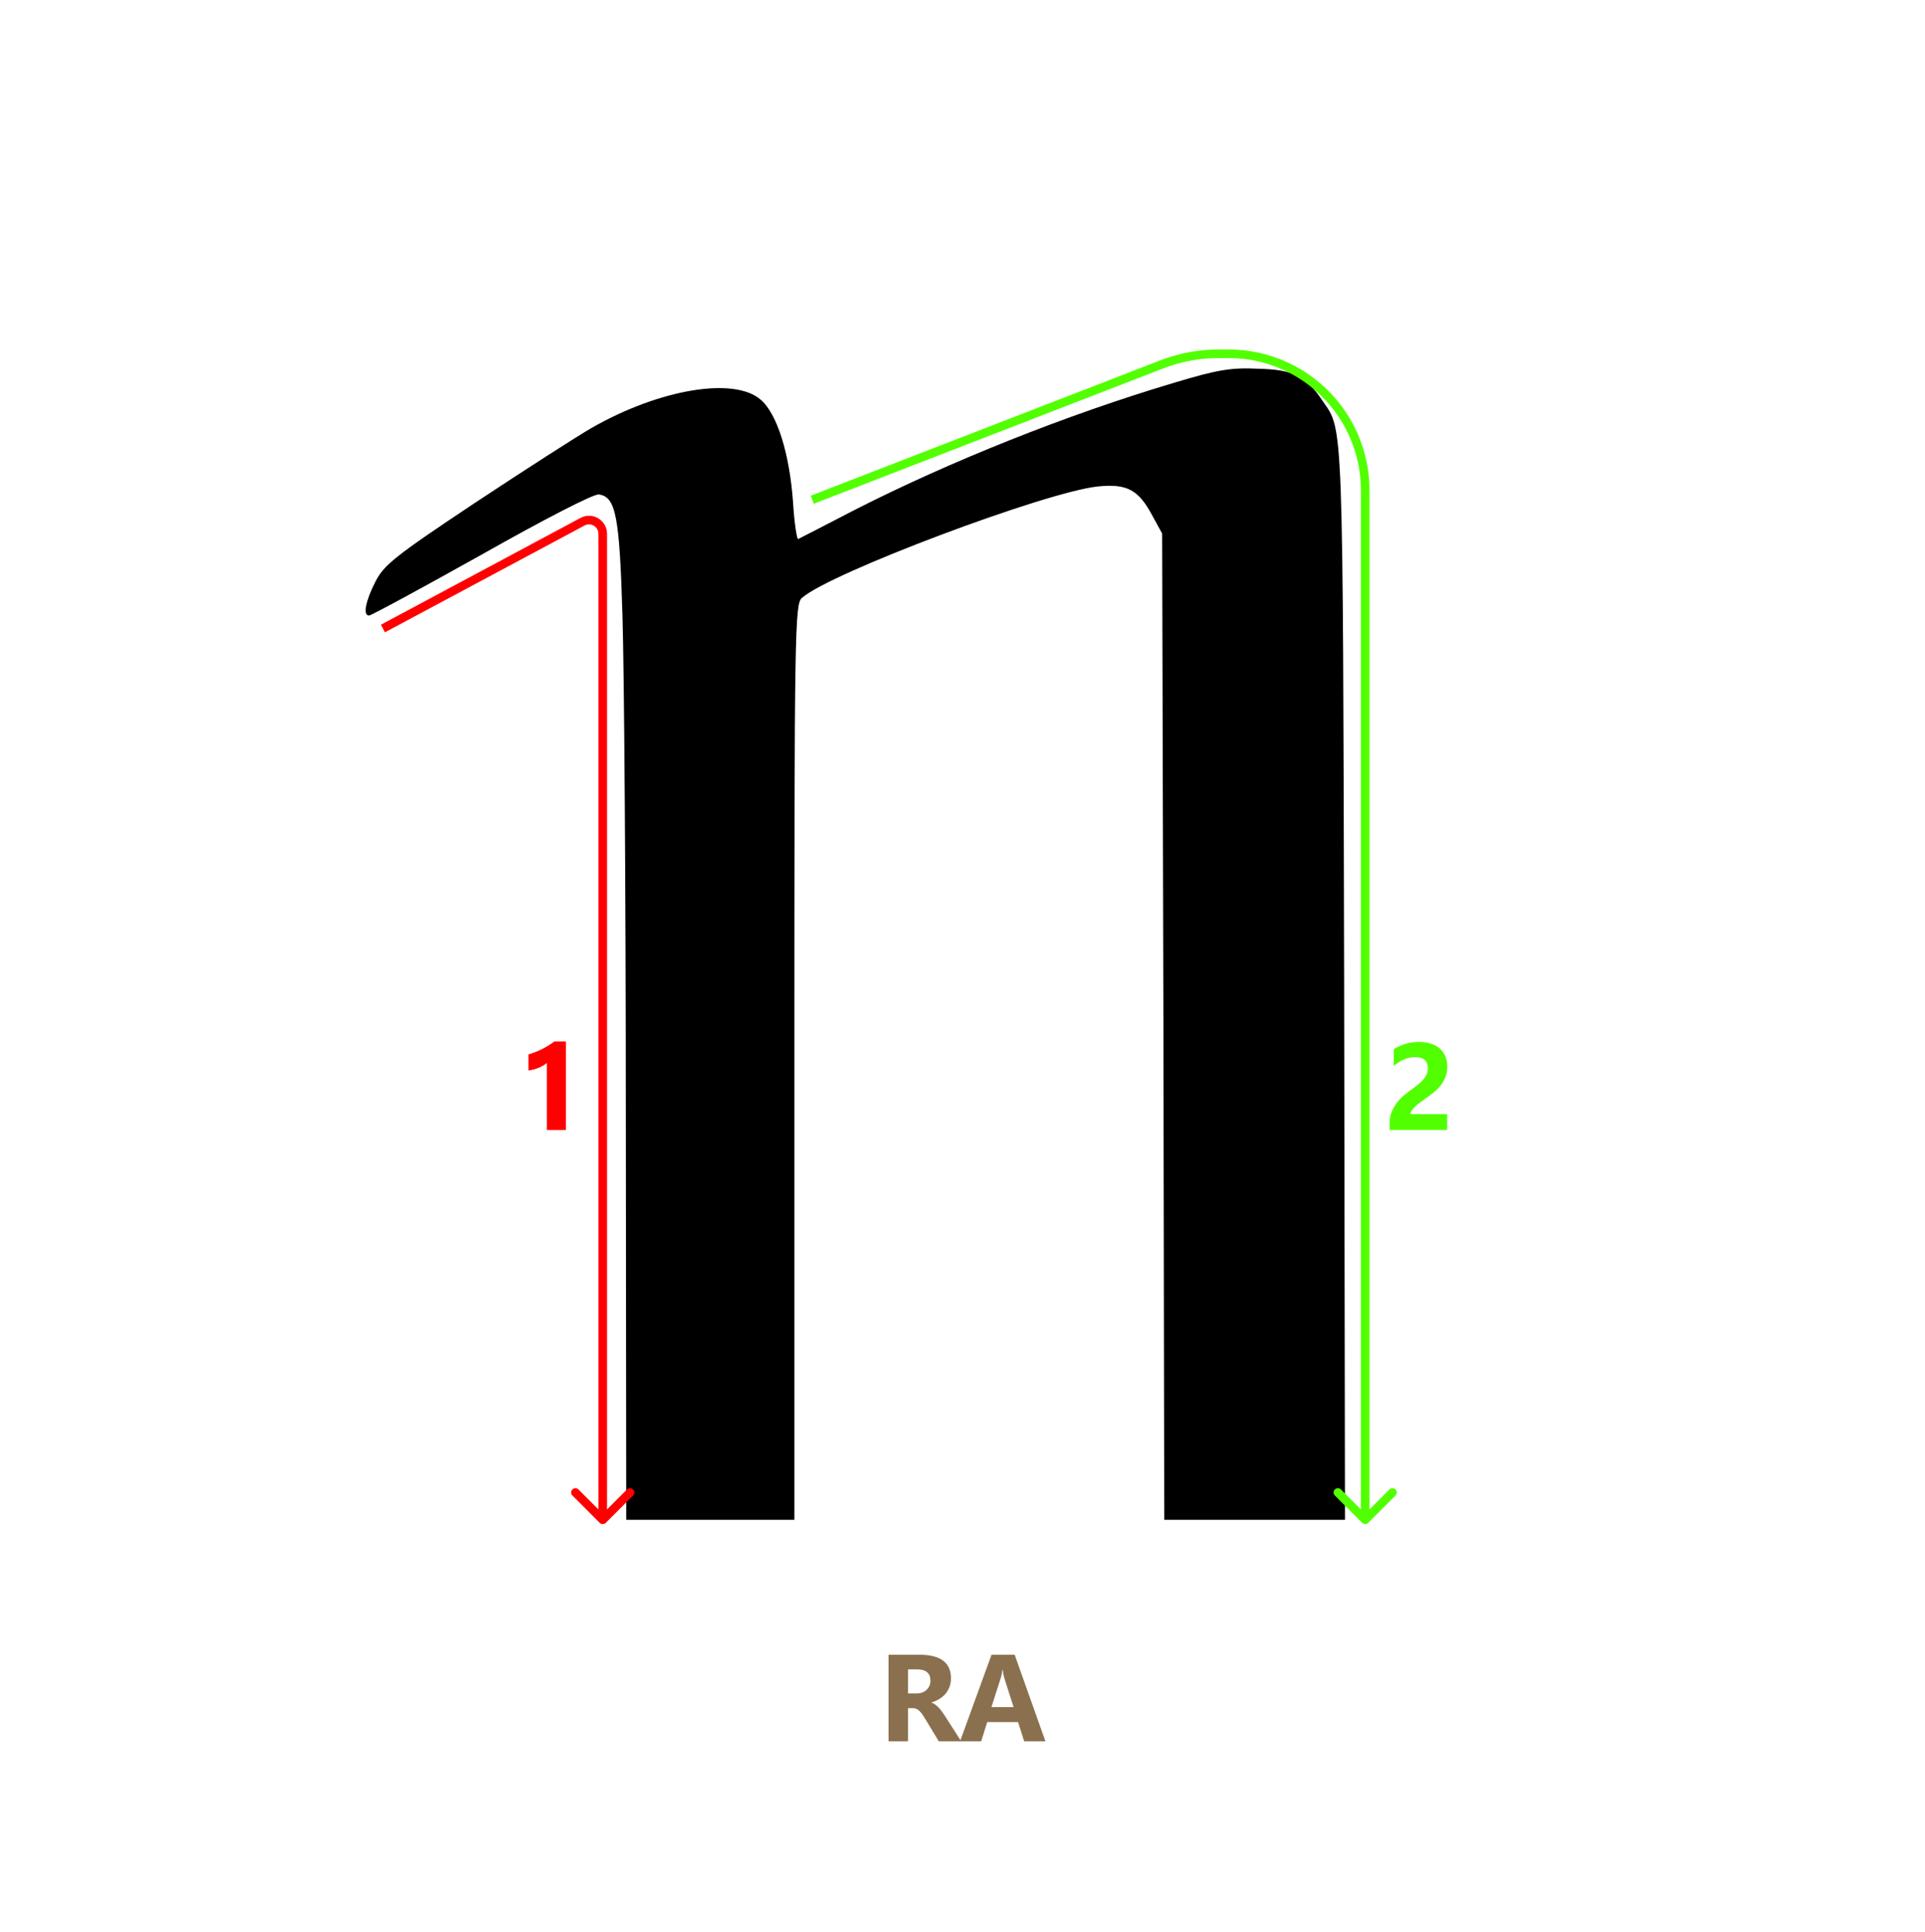 <svg width="1121" height="1125" viewBox="0 0 1121 1125" fill="none" xmlns="http://www.w3.org/2000/svg">
<path d="M684.104 222.78C621.445 241.392 552.912 268.821 498.086 296.74C480.708 305.801 465.778 313.393 464.799 313.883C464.065 314.128 462.596 304.822 461.862 293.067C459.904 264.413 452.561 240.657 442.77 232.576C427.106 219.351 384.028 226.698 344.867 248.984C336.3 253.882 305.46 273.719 276.579 292.822C229.829 323.924 223.466 329.067 218.57 338.863C212.941 349.884 211.228 358.455 214.899 358.455C216.123 358.455 245.494 342.537 280.495 322.945C316.474 302.618 345.846 287.434 348.783 287.924C358.573 289.393 360.776 300.169 362.489 358.455C363.468 388.823 364.447 519.601 364.447 649.155L364.692 884.996H413.644H462.596V618.542C462.596 367.517 462.841 351.598 467.002 348.17C483.156 333.72 608.962 286.454 639.313 283.27C656.446 281.556 663.054 285.23 671.131 300.414L676.761 310.7L677.495 597.725L677.985 884.996H730.608H783.231L782.742 572.01C782.008 240.413 782.252 250.943 770.259 233.555C760.469 218.861 753.126 215.188 732.321 214.698C716.657 213.963 708.58 215.432 684.104 222.78Z" fill="black"/>
<path d="M559.727 1014H546.684L538.844 1001.03C538.258 1000.04 537.695 999.164 537.156 998.391C536.617 997.617 536.066 996.961 535.504 996.422C534.965 995.859 534.391 995.438 533.781 995.156C533.195 994.852 532.551 994.699 531.848 994.699H528.789V1014H517.434V963.586H535.434C547.668 963.586 553.785 968.156 553.785 977.297C553.785 979.055 553.516 980.684 552.977 982.184C552.438 983.66 551.676 984.996 550.691 986.191C549.707 987.387 548.512 988.418 547.105 989.285C545.723 990.152 544.176 990.832 542.465 991.324V991.465C543.215 991.699 543.941 992.086 544.645 992.625C545.348 993.141 546.027 993.75 546.684 994.453C547.34 995.156 547.961 995.918 548.547 996.738C549.156 997.535 549.707 998.32 550.199 999.094L559.727 1014ZM528.789 972.094V986.121H533.711C536.148 986.121 538.105 985.418 539.582 984.012C541.082 982.582 541.832 980.812 541.832 978.703C541.832 974.297 539.195 972.094 533.922 972.094H528.789ZM608.805 1014H596.43L592.844 1002.79H574.914L571.363 1014H559.059L577.41 963.586H590.875L608.805 1014ZM590.242 994.066L584.828 977.121C584.43 975.855 584.148 974.344 583.984 972.586H583.703C583.586 974.062 583.293 975.527 582.824 976.98L577.34 994.066H590.242Z" fill="#8B704F"/>
<path d="M339.225 303.801L338.046 301.597L339.225 303.801ZM351 310.855L353.5 310.855L351 310.855ZM349.232 886.768C350.208 887.744 351.791 887.744 352.768 886.768L368.678 870.858C369.654 869.882 369.654 868.299 368.678 867.322C367.701 866.346 366.118 866.346 365.142 867.322L351 881.464L336.858 867.322C335.881 866.346 334.299 866.346 333.322 867.322C332.346 868.299 332.346 869.882 333.322 870.858L349.232 886.768ZM224.18 368.204L340.405 306.006L338.046 301.597L221.82 363.796L224.18 368.204ZM348.5 310.855L348.5 885L353.5 885L353.5 310.855L348.5 310.855ZM340.405 306.006C344.069 304.045 348.5 306.699 348.5 310.855L353.5 310.855C353.5 302.922 345.04 297.854 338.046 301.597L340.405 306.006Z" fill="#FF0000"/>
<path d="M795 285.502L797.5 285.502L795 285.502ZM793.232 886.768C794.209 887.744 795.791 887.744 796.768 886.768L812.678 870.858C813.654 869.882 813.654 868.299 812.678 867.323C811.701 866.346 810.118 866.346 809.142 867.322L795 881.465L780.858 867.322C779.882 866.346 778.299 866.346 777.322 867.323C776.346 868.299 776.346 869.882 777.322 870.858L793.232 886.768ZM676.472 212.207L677.374 214.538L676.472 212.207ZM709.688 206L709.688 203.5L709.688 203.5L709.688 206ZM715.498 206L715.498 208.5L715.498 208.5L715.498 206ZM776.326 234.311L774.413 235.92L776.326 234.311ZM792.5 285.502L792.5 885L797.5 885L797.5 285.502L792.5 285.502ZM473.903 293.331L677.374 214.538L675.569 209.876L472.097 288.669L473.903 293.331ZM709.688 208.5L715.498 208.5L715.498 203.5L709.688 203.5L709.688 208.5ZM677.374 214.538C687.68 210.547 698.637 208.5 709.688 208.5L709.688 203.5C698.019 203.5 686.451 205.662 675.569 209.876L677.374 214.538ZM778.238 232.701C762.658 214.187 739.695 203.5 715.498 203.5L715.498 208.5C738.22 208.5 759.782 218.535 774.413 235.92L778.238 232.701ZM797.5 285.502C797.5 266.182 790.678 247.483 778.238 232.701L774.413 235.92C786.094 249.801 792.5 267.36 792.5 285.502L797.5 285.502Z" fill="#52FF00"/>
<path d="M329.543 606.461V658H318.469V618.977C317.859 619.516 317.133 620.031 316.289 620.523C315.469 620.992 314.59 621.426 313.652 621.824C312.715 622.199 311.742 622.527 310.734 622.809C309.727 623.066 308.73 623.254 307.746 623.371V614.02C310.629 613.176 313.348 612.098 315.902 610.785C318.457 609.473 320.766 608.031 322.828 606.461H329.543Z" fill="#FF0000"/>
<path d="M821.375 648.789H842.75V658H809.211V654.203C809.211 651.625 809.645 649.316 810.512 647.277C811.379 645.215 812.469 643.375 813.781 641.758C815.094 640.117 816.523 638.676 818.07 637.434C819.641 636.168 821.129 635.031 822.535 634.023C824.012 632.969 825.301 631.961 826.402 631C827.527 630.039 828.465 629.09 829.215 628.152C829.988 627.191 830.562 626.23 830.938 625.27C831.312 624.285 831.5 623.242 831.5 622.141C831.5 619.984 830.891 618.355 829.672 617.254C828.453 616.152 826.59 615.602 824.082 615.602C819.746 615.602 815.598 617.324 811.637 620.77V610.996C816.02 608.16 820.965 606.742 826.473 606.742C829.027 606.742 831.312 607.082 833.328 607.762C835.367 608.418 837.09 609.367 838.496 610.609C839.902 611.852 840.969 613.363 841.695 615.145C842.445 616.902 842.82 618.871 842.82 621.051C842.82 623.371 842.457 625.434 841.73 627.238C841.027 629.043 840.078 630.684 838.883 632.16C837.711 633.637 836.352 634.996 834.805 636.238C833.258 637.457 831.652 638.641 829.988 639.789C828.863 640.586 827.773 641.383 826.719 642.18C825.688 642.953 824.773 643.727 823.977 644.5C823.18 645.25 822.547 645.988 822.078 646.715C821.609 647.441 821.375 648.133 821.375 648.789Z" fill="#52FF00"/>
</svg>
